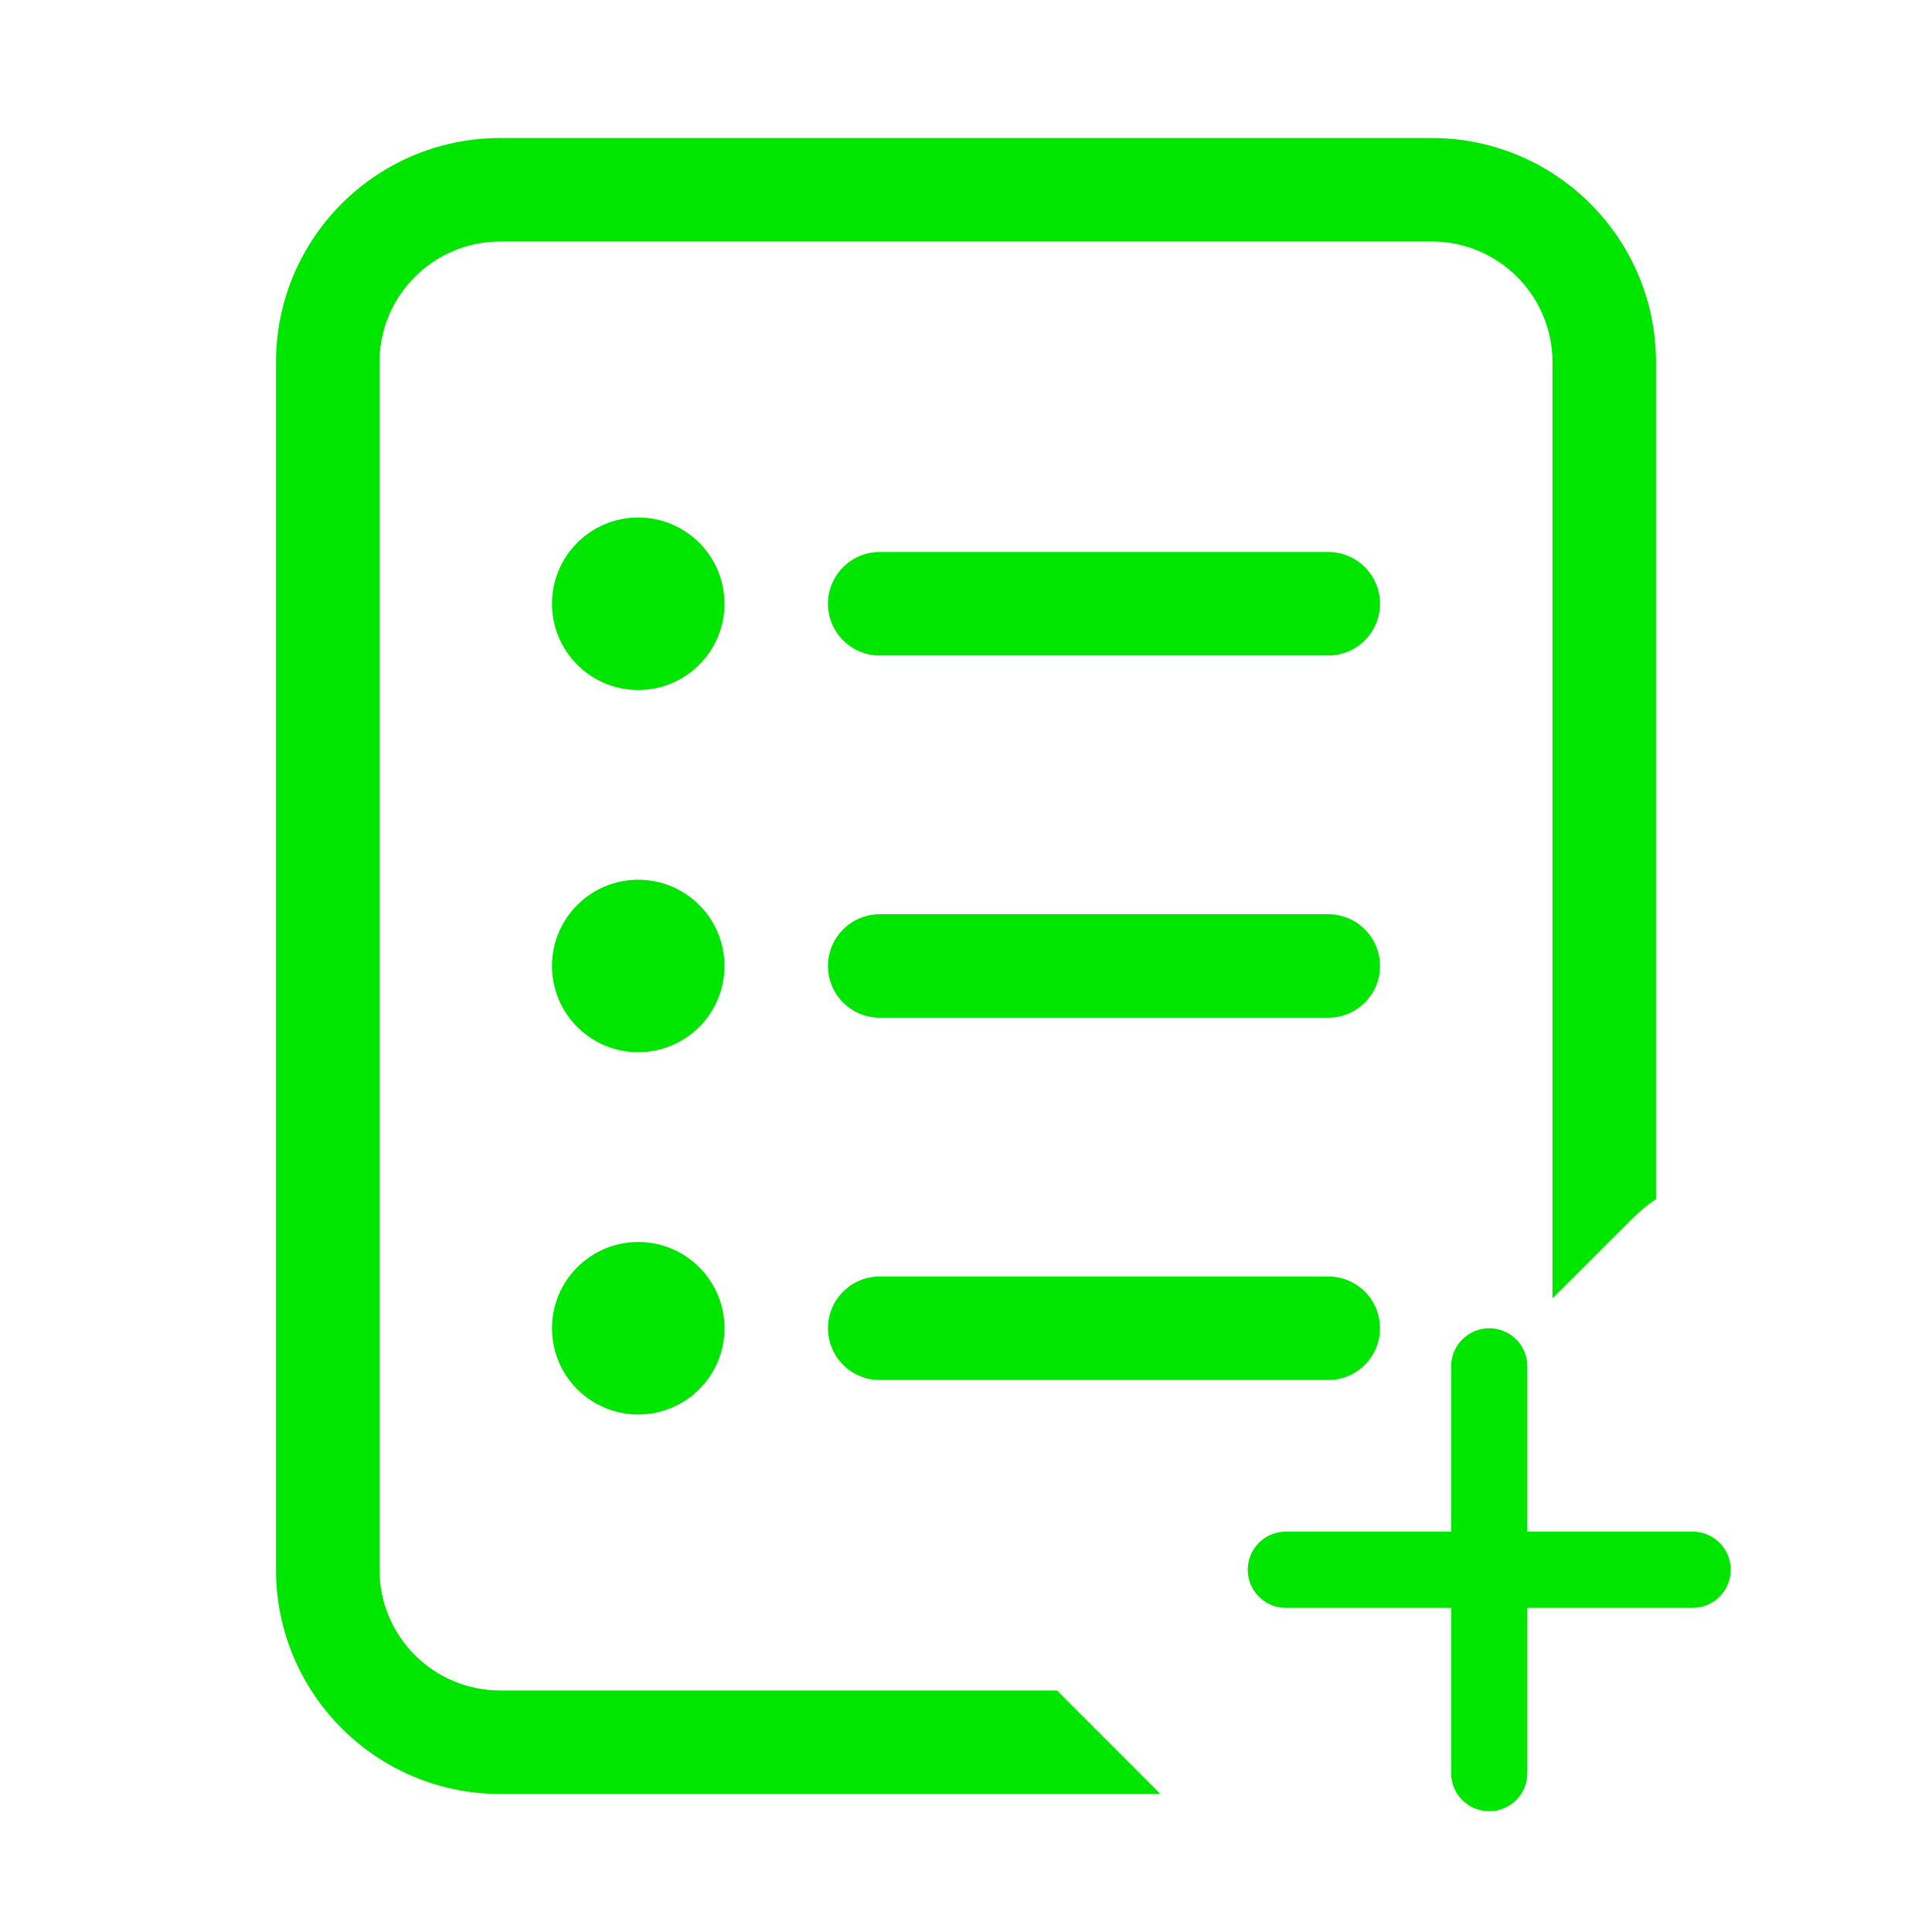 <svg width="48" height="48" viewBox="0 0 48 48" fill="none" xmlns="http://www.w3.org/2000/svg">
<path d="M6.857 9C6.857 5.923 9.352 3.429 12.429 3.429H35.571C38.648 3.429 41.143 5.923 41.143 9V29.792C40.937 29.93 40.74 30.09 40.558 30.273L38.571 32.259V9C38.571 7.343 37.228 6 35.571 6H12.429C10.772 6 9.429 7.343 9.429 9V38.999C9.429 40.656 10.772 41.999 12.429 41.999H26.259L28.83 44.571H12.429C9.352 44.571 6.857 42.076 6.857 38.999V9Z" fill="#00E600"/>
<path d="M18 15C18 16.183 17.041 17.143 15.857 17.143C14.674 17.143 13.714 16.183 13.714 15C13.714 13.816 14.674 12.857 15.857 12.857C17.041 12.857 18 13.816 18 15Z" fill="#00E600"/>
<path d="M15.857 26.142C17.041 26.142 18 25.183 18 24C18 22.816 17.041 21.857 15.857 21.857C14.674 21.857 13.714 22.816 13.714 24C13.714 25.183 14.674 26.142 15.857 26.142Z" fill="#00E600"/>
<path d="M15.857 35.143C17.041 35.143 18 34.184 18 33C18 31.817 17.041 30.857 15.857 30.857C14.674 30.857 13.714 31.817 13.714 33C13.714 34.184 14.674 35.143 15.857 35.143Z" fill="#00E600"/>
<path d="M21.857 13.714C21.147 13.714 20.571 14.29 20.571 15C20.571 15.71 21.147 16.286 21.857 16.286H33C33.71 16.286 34.286 15.71 34.286 15C34.286 14.29 33.71 13.714 33 13.714H21.857Z" fill="#00E600"/>
<path d="M20.571 24C20.571 23.29 21.147 22.714 21.857 22.714H33C33.71 22.714 34.286 23.29 34.286 24C34.286 24.71 33.71 25.285 33 25.285H21.857C21.147 25.285 20.571 24.71 20.571 24Z" fill="#00E600"/>
<path d="M21.857 31.714C21.147 31.714 20.571 32.29 20.571 33C20.571 33.71 21.147 34.286 21.857 34.286H33C33.71 34.286 34.286 33.71 34.286 33C34.286 32.29 33.71 31.714 33 31.714H21.857Z" fill="#00E600"/>
<path d="M36.053 44.053C36.053 44.304 36.152 44.545 36.33 44.722C36.508 44.9 36.749 45 37 45C37.251 45 37.492 44.9 37.67 44.722C37.848 44.545 37.947 44.304 37.947 44.053V39.947H42.053C42.304 39.947 42.545 39.848 42.722 39.67C42.9 39.492 43 39.251 43 39C43 38.749 42.9 38.508 42.722 38.33C42.545 38.152 42.304 38.053 42.053 38.053H37.947V33.947C37.947 33.696 37.848 33.455 37.67 33.278C37.492 33.1 37.251 33 37 33C36.749 33 36.508 33.1 36.33 33.278C36.152 33.455 36.053 33.696 36.053 33.947V38.053H31.947C31.696 38.053 31.455 38.152 31.277 38.33C31.1 38.508 31 38.749 31 39C31 39.251 31.1 39.492 31.277 39.67C31.455 39.848 31.696 39.947 31.947 39.947H36.053V44.053Z" fill="#00E600"/>
</svg>

